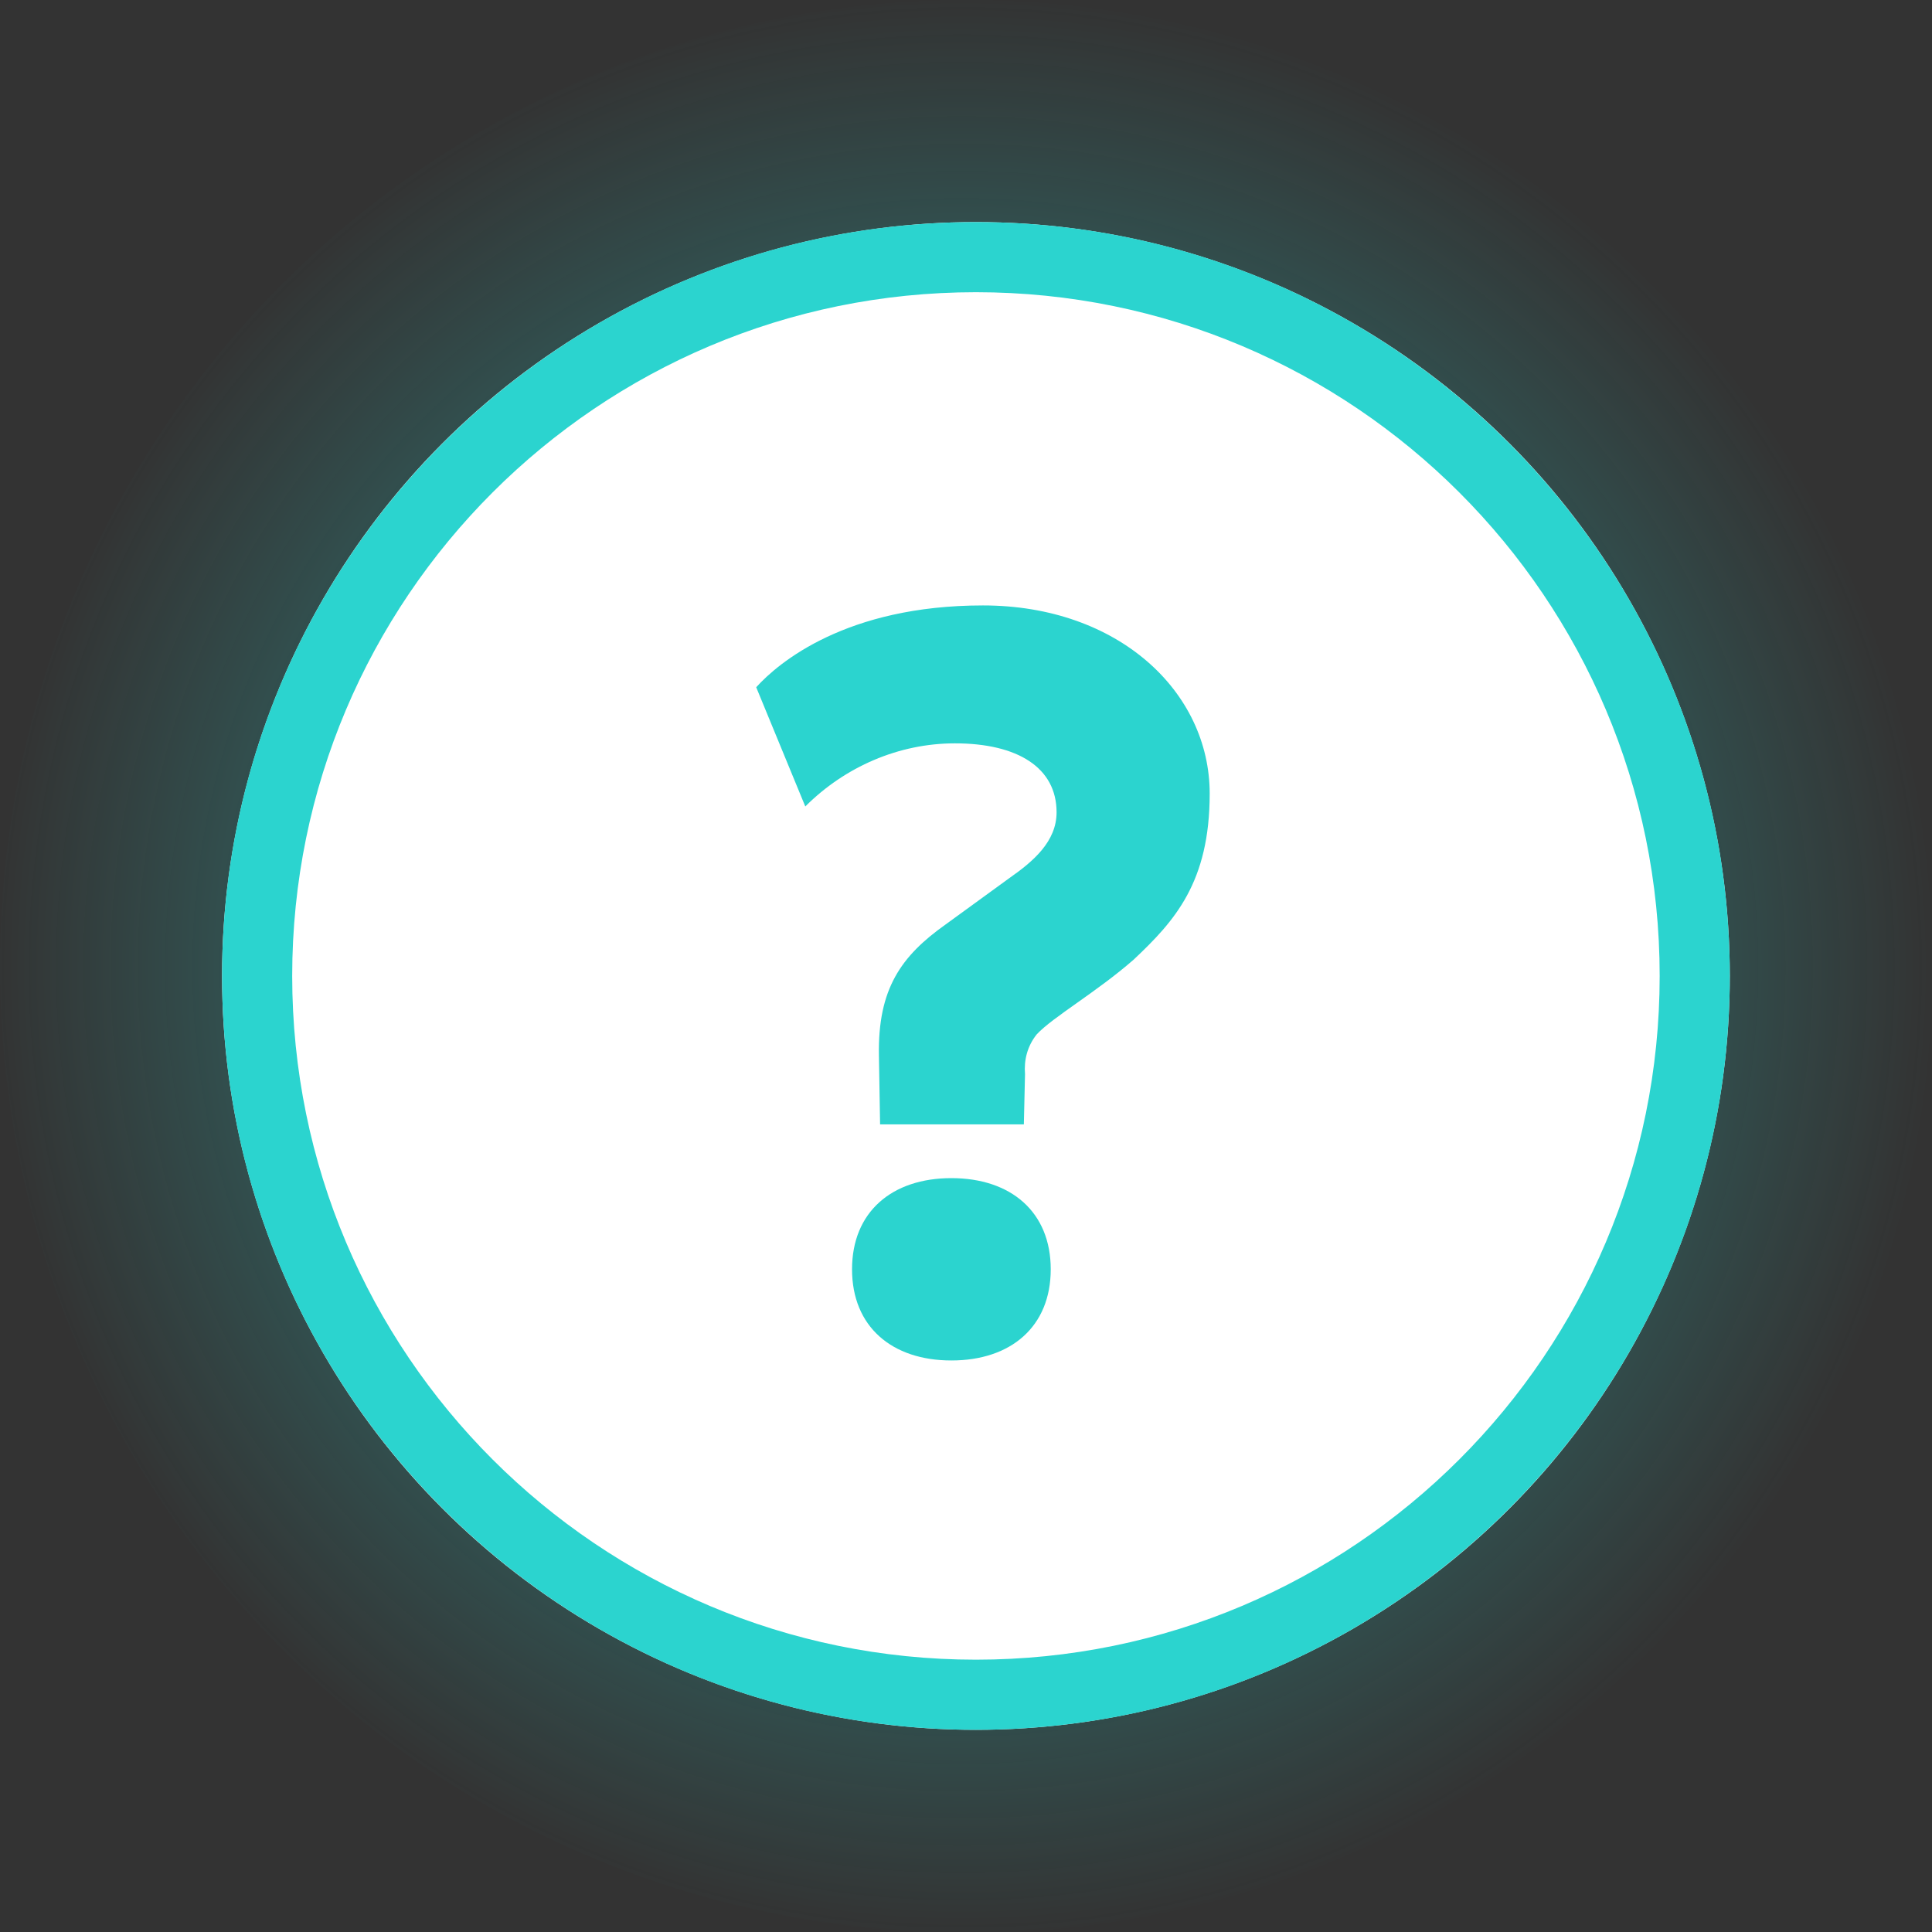 <?xml version="1.0" encoding="utf-8"?>
<!-- Generator: Adobe Illustrator 23.0.6, SVG Export Plug-In . SVG Version: 6.00 Build 0)  -->
<svg version="1.1" id="Layer_1" xmlns="http://www.w3.org/2000/svg" xmlns:xlink="http://www.w3.org/1999/xlink" x="0px" y="0px"
	 viewBox="0 0 165.3 165.3" style="enable-background:new 0 0 165.3 165.3;" xml:space="preserve">
<rect x="0" y="0" width="165.3" height="165.3" fill="#333333" stroke="none"/>
<style type="text/css">
	.st0{opacity:0.7;fill:url(#Ellipse_1780_1_);enable-background:new    ;}
	.st1{fill:#FFFFFF;}
	.st2{fill:#2BD4CF;}
</style>
<radialGradient id="Ellipse_1780_1_" cx="-721.109" cy="4.589" r="0.5" gradientTransform="matrix(165.336 0 0 165.336 119307.938 -675.961)" gradientUnits="userSpaceOnUse">
	<stop  offset="0" style="stop-color:#2BD4CF"/>
	<stop  offset="1" style="stop-color:#2BD4CF;stop-opacity:0"/>
</radialGradient>
<circle id="Ellipse_1780" class="st0" cx="82.7" cy="82.7" r="82.7"/>
<g id="Group_4840" transform="translate(124 141.001)">
	<g id="Ellipse_1778">
		<circle class="st1" cx="-40.5" cy="-57.5" r="64.5"/>
		<path class="st2" d="M-40.5,7C-76.1,7-105-21.9-105-57.5S-76.1-122-40.5-122S24-93.1,24-57.5S-4.9,7-40.5,7z M-40.5-116
			C-72.8-116-99-89.8-99-57.5S-72.8,1-40.5,1S18-25.2,18-57.5S-8.2-116-40.5-116z"/>
	</g>
</g>
<path id="Path_5200" class="st2" d="M103.5,67.9c0-8.7-7.8-16.1-19.4-16.1c-11.7,0-17.5,4.9-19.4,7L68.9,69c3.4-3.4,8-5.4,12.8-5.4
	c5.4,0,8.7,2.1,8.7,5.9c0,2.5-2,4.2-4,5.6l-5.5,4c-3.8,2.7-5.8,5.5-5.7,11.2l0.1,5.9h12.3l0.1-4.3c-0.1-1.2,0.2-2.4,1-3.4
	c1.4-1.5,5.1-3.6,8.3-6.4C100.5,78.8,103.5,75.5,103.5,67.9z M89.9,108.6c0-4.9-3.4-7.8-8.5-7.8s-8.5,2.9-8.5,7.8
	c0,4.9,3.4,7.8,8.5,7.8S89.9,113.5,89.9,108.6z"/>
</svg>
